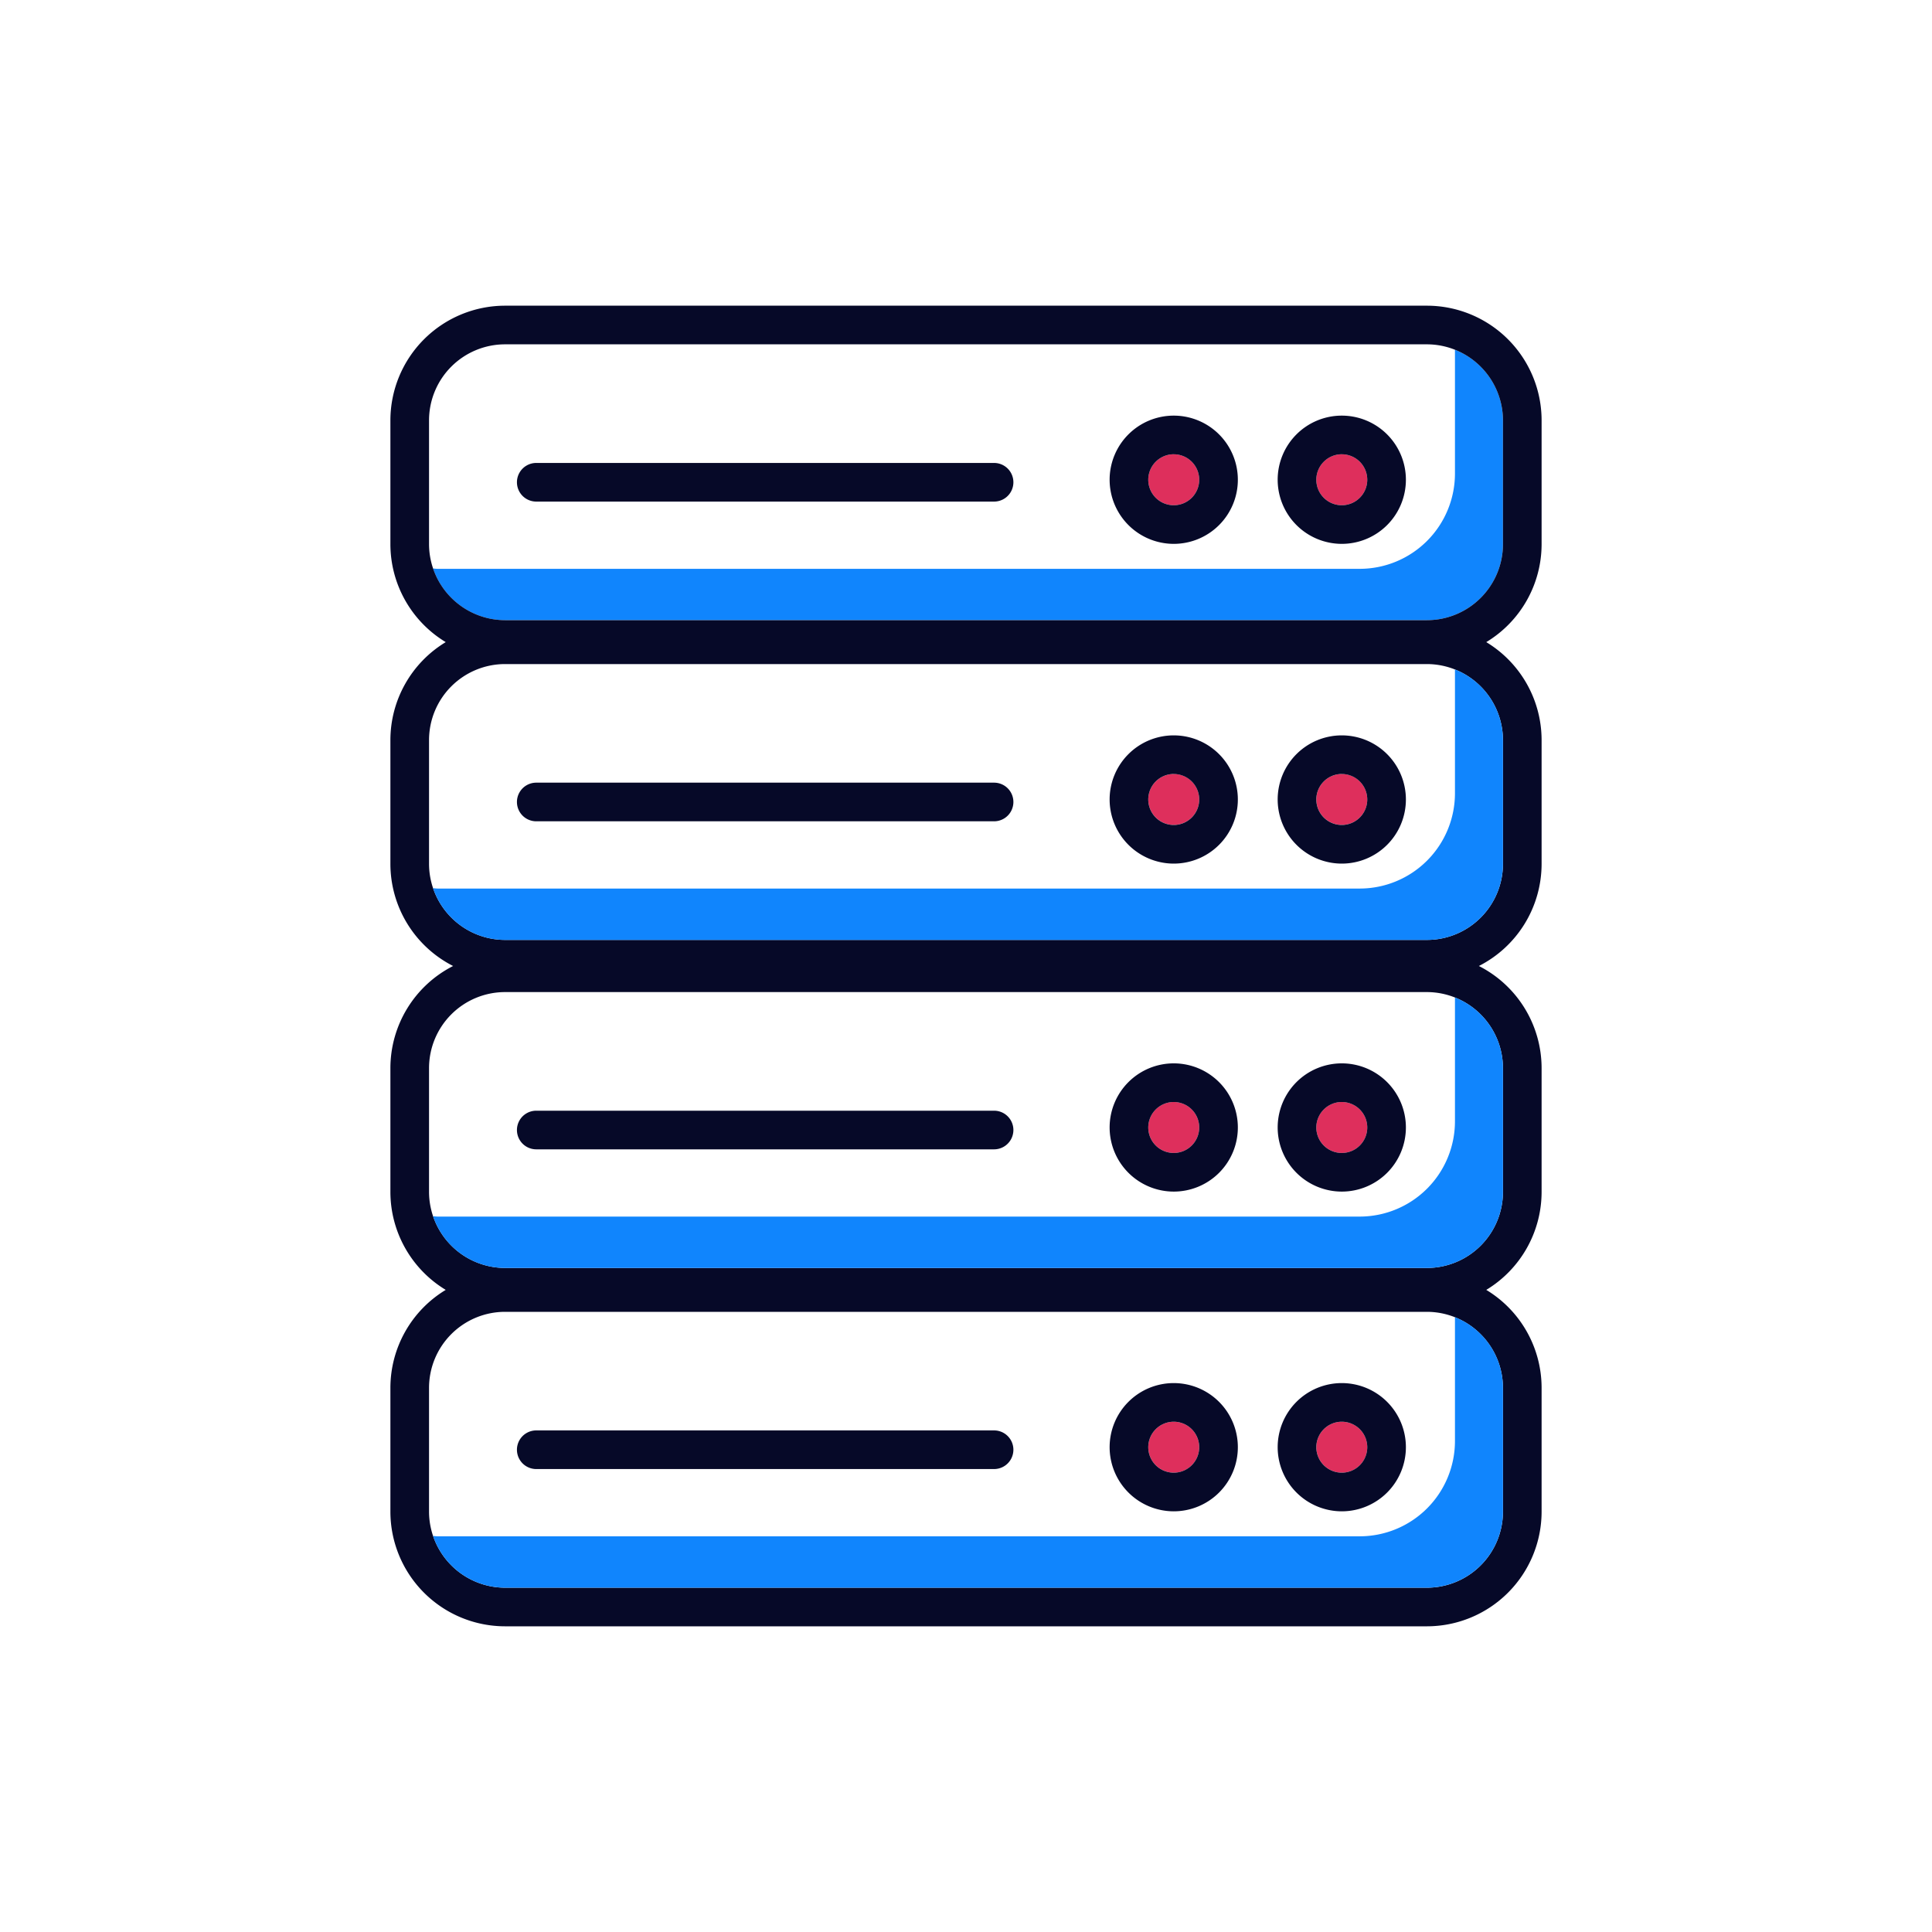 <svg xmlns="http://www.w3.org/2000/svg" width="200" height="200" viewBox="0 0 200 200">
  <title>icons</title>
  <g>
    <path d="M45.311,91.982h95.44a9.866,9.866,0,0,0,9.866-9.867V69.3a7.819,7.819,0,0,0-2.9-.56H52.28a7.875,7.875,0,0,0-7.866,7.867V89.434a7.812,7.812,0,0,0,.419,2.514C44.993,91.957,45.149,91.982,45.311,91.982ZM138.9,76.122a6.637,6.637,0,1,1-6.636,6.637A6.644,6.644,0,0,1,138.9,76.122Zm-17.4,0a6.637,6.637,0,1,1-6.637,6.637A6.644,6.644,0,0,1,121.505,76.122Zm-65.991,4.9h47.392a2,2,0,0,1,0,4H55.514a2,2,0,1,1,0-4Z" fill="none"/>
    <path d="M45.311,58.885h95.44a9.867,9.867,0,0,0,9.866-9.867V36.205a7.8,7.8,0,0,0-2.9-.56H52.28a7.874,7.874,0,0,0-7.866,7.866V56.336a7.818,7.818,0,0,0,.419,2.515C44.993,58.859,45.149,58.885,45.311,58.885ZM138.9,43.025a6.637,6.637,0,1,1-6.636,6.637A6.644,6.644,0,0,1,138.9,43.025Zm-17.4,0a6.637,6.637,0,1,1-6.637,6.637A6.644,6.644,0,0,1,121.505,43.025Zm-65.991,4.9h47.392a2,2,0,0,1,0,4H55.514a2,2,0,0,1,0-4Z" fill="none"/>
    <path d="M45.311,125.94h95.44a9.867,9.867,0,0,0,9.866-9.867V103.26a7.8,7.8,0,0,0-2.9-.56H52.28a7.875,7.875,0,0,0-7.866,7.866v12.825a7.818,7.818,0,0,0,.419,2.515C44.993,125.914,45.149,125.94,45.311,125.94ZM138.9,110.08a6.637,6.637,0,1,1-6.636,6.636A6.644,6.644,0,0,1,138.9,110.08Zm-17.4,0a6.637,6.637,0,1,1-6.637,6.636A6.644,6.644,0,0,1,121.505,110.08Zm-65.991,4.9h47.392a2,2,0,0,1,0,4H55.514a2,2,0,1,1,0-4Z" fill="none"/>
    <path d="M45.311,159.038h95.44a9.867,9.867,0,0,0,9.866-9.867V136.357a7.819,7.819,0,0,0-2.9-.56H52.28a7.875,7.875,0,0,0-7.866,7.867v12.825A7.812,7.812,0,0,0,44.833,159C44.993,159.011,45.149,159.038,45.311,159.038ZM138.9,143.177a6.637,6.637,0,1,1-6.636,6.637A6.644,6.644,0,0,1,138.9,143.177Zm-17.4,0a6.637,6.637,0,1,1-6.637,6.637A6.644,6.644,0,0,1,121.505,143.177Zm-65.991,4.9h47.392a2,2,0,0,1,0,4H55.514a2,2,0,0,1,0-4Z" fill="none"/>
    <path d="M140.751,58.885H45.311c-.162,0-.318-.026-.478-.034A7.874,7.874,0,0,0,52.28,64.2h95.44a7.875,7.875,0,0,0,7.866-7.867V43.511a7.871,7.871,0,0,0-4.969-7.306V49.018A9.867,9.867,0,0,1,140.751,58.885Z" fill="#1085fd"/>
    <path d="M159.586,56.336V43.511A11.879,11.879,0,0,0,147.72,31.645H52.28A11.879,11.879,0,0,0,40.414,43.511V56.336a11.858,11.858,0,0,0,5.728,10.136,11.861,11.861,0,0,0-5.728,10.137V89.434A11.869,11.869,0,0,0,46.906,100a11.869,11.869,0,0,0-6.492,10.566v12.825a11.861,11.861,0,0,0,5.728,10.137,11.858,11.858,0,0,0-5.728,10.136v12.825A11.879,11.879,0,0,0,52.28,168.355h95.44a11.879,11.879,0,0,0,11.866-11.866V143.664a11.858,11.858,0,0,0-5.728-10.136,11.861,11.861,0,0,0,5.728-10.137V110.566A11.869,11.869,0,0,0,153.094,100a11.869,11.869,0,0,0,6.492-10.566V76.609a11.861,11.861,0,0,0-5.728-10.137A11.858,11.858,0,0,0,159.586,56.336ZM44.414,43.511a7.874,7.874,0,0,1,7.866-7.866h95.44a7.888,7.888,0,0,1,7.866,7.866V56.336A7.875,7.875,0,0,1,147.72,64.2H52.28a7.889,7.889,0,0,1-7.866-7.867Zm0,33.1a7.875,7.875,0,0,1,7.866-7.867h95.44a7.888,7.888,0,0,1,7.866,7.867V89.434A7.875,7.875,0,0,1,147.72,97.3H52.28a7.889,7.889,0,0,1-7.866-7.866Zm0,33.957A7.875,7.875,0,0,1,52.28,102.7h95.44a7.888,7.888,0,0,1,7.866,7.866v12.825a7.875,7.875,0,0,1-7.866,7.867H52.28a7.889,7.889,0,0,1-7.866-7.867Zm0,33.1A7.875,7.875,0,0,1,52.28,135.8h95.44a7.888,7.888,0,0,1,7.866,7.867v12.825a7.874,7.874,0,0,1-7.866,7.866H52.28a7.889,7.889,0,0,1-7.866-7.866Z" fill="#060928"/>
    <path d="M55.514,51.924h47.392a2,2,0,0,0,0-4H55.514a2,2,0,0,0,0,4Z" fill="#060928"/>
    <path d="M121.505,52.3a2.637,2.637,0,1,0-2.637-2.636A2.64,2.64,0,0,0,121.505,52.3Z" fill="#de2f5c"/>
    <path d="M138.9,52.3a2.637,2.637,0,1,0-2.636-2.636A2.64,2.64,0,0,0,138.9,52.3Z" fill="#de2f5c"/>
    <path d="M121.505,56.3a6.637,6.637,0,1,0-6.637-6.636A6.644,6.644,0,0,0,121.505,56.3Zm0-9.273a2.637,2.637,0,1,1-2.637,2.637A2.64,2.64,0,0,1,121.505,47.025Z" fill="#060928"/>
    <path d="M138.9,56.3a6.637,6.637,0,1,0-6.636-6.636A6.644,6.644,0,0,0,138.9,56.3Zm0-9.273a2.637,2.637,0,1,1-2.636,2.637A2.64,2.64,0,0,1,138.9,47.025Z" fill="#060928"/>
    <path d="M140.751,91.982H45.311c-.162,0-.318-.025-.478-.034A7.874,7.874,0,0,0,52.28,97.3h95.44a7.875,7.875,0,0,0,7.866-7.866V76.609a7.874,7.874,0,0,0-4.969-7.307V82.115A9.866,9.866,0,0,1,140.751,91.982Z" fill="#1085fd"/>
    <path d="M55.514,85.021h47.392a2,2,0,0,0,0-4H55.514a2,2,0,1,0,0,4Z" fill="#060928"/>
    <circle cx="121.505" cy="82.759" r="2.637" fill="#de2f5c"/>
    <circle cx="138.903" cy="82.759" r="2.637" fill="#de2f5c"/>
    <path d="M121.505,89.4a6.637,6.637,0,1,0-6.637-6.637A6.645,6.645,0,0,0,121.505,89.4Zm0-9.274a2.637,2.637,0,1,1-2.637,2.637A2.64,2.64,0,0,1,121.505,80.122Z" fill="#060928"/>
    <path d="M138.9,89.4a6.637,6.637,0,1,0-6.636-6.637A6.645,6.645,0,0,0,138.9,89.4Zm0-9.274a2.637,2.637,0,1,1-2.636,2.637A2.64,2.64,0,0,1,138.9,80.122Z" fill="#060928"/>
    <path d="M140.751,125.94H45.311c-.162,0-.318-.026-.478-.034a7.874,7.874,0,0,0,7.447,5.352h95.44a7.875,7.875,0,0,0,7.866-7.867V110.566a7.872,7.872,0,0,0-4.969-7.306v12.813A9.867,9.867,0,0,1,140.751,125.94Z" fill="#1085fd"/>
    <path d="M55.514,118.979h47.392a2,2,0,0,0,0-4H55.514a2,2,0,1,0,0,4Z" fill="#060928"/>
    <path d="M121.505,119.353a2.637,2.637,0,1,0-2.637-2.637A2.64,2.64,0,0,0,121.505,119.353Z" fill="#de2f5c"/>
    <path d="M138.9,119.353a2.637,2.637,0,1,0-2.636-2.637A2.64,2.64,0,0,0,138.9,119.353Z" fill="#de2f5c"/>
    <path d="M121.505,123.353a6.637,6.637,0,1,0-6.637-6.637A6.644,6.644,0,0,0,121.505,123.353Zm0-9.273a2.637,2.637,0,1,1-2.637,2.636A2.64,2.64,0,0,1,121.505,114.08Z" fill="#060928"/>
    <path d="M138.9,123.353a6.637,6.637,0,1,0-6.636-6.637A6.644,6.644,0,0,0,138.9,123.353Zm0-9.273a2.637,2.637,0,1,1-2.636,2.636A2.64,2.64,0,0,1,138.9,114.08Z" fill="#060928"/>
    <path d="M140.751,159.038H45.311c-.162,0-.318-.027-.478-.035a7.874,7.874,0,0,0,7.447,5.352h95.44a7.874,7.874,0,0,0,7.866-7.866V143.664a7.874,7.874,0,0,0-4.969-7.307v12.814A9.867,9.867,0,0,1,140.751,159.038Z" fill="#1085fd"/>
    <path d="M55.514,152.076h47.392a2,2,0,0,0,0-4H55.514a2,2,0,0,0,0,4Z" fill="#060928"/>
    <circle cx="121.505" cy="149.814" r="2.637" fill="#de2f5c"/>
    <circle cx="138.903" cy="149.814" r="2.637" fill="#de2f5c"/>
    <path d="M121.505,156.451a6.637,6.637,0,1,0-6.637-6.637A6.644,6.644,0,0,0,121.505,156.451Zm0-9.274a2.637,2.637,0,1,1-2.637,2.637A2.64,2.64,0,0,1,121.505,147.177Z" fill="#060928"/>
    <path d="M138.9,156.451a6.637,6.637,0,1,0-6.636-6.637A6.644,6.644,0,0,0,138.9,156.451Zm0-9.274a2.637,2.637,0,1,1-2.636,2.637A2.64,2.64,0,0,1,138.9,147.177Z" fill="#060928"/>
  </g>
</svg>
